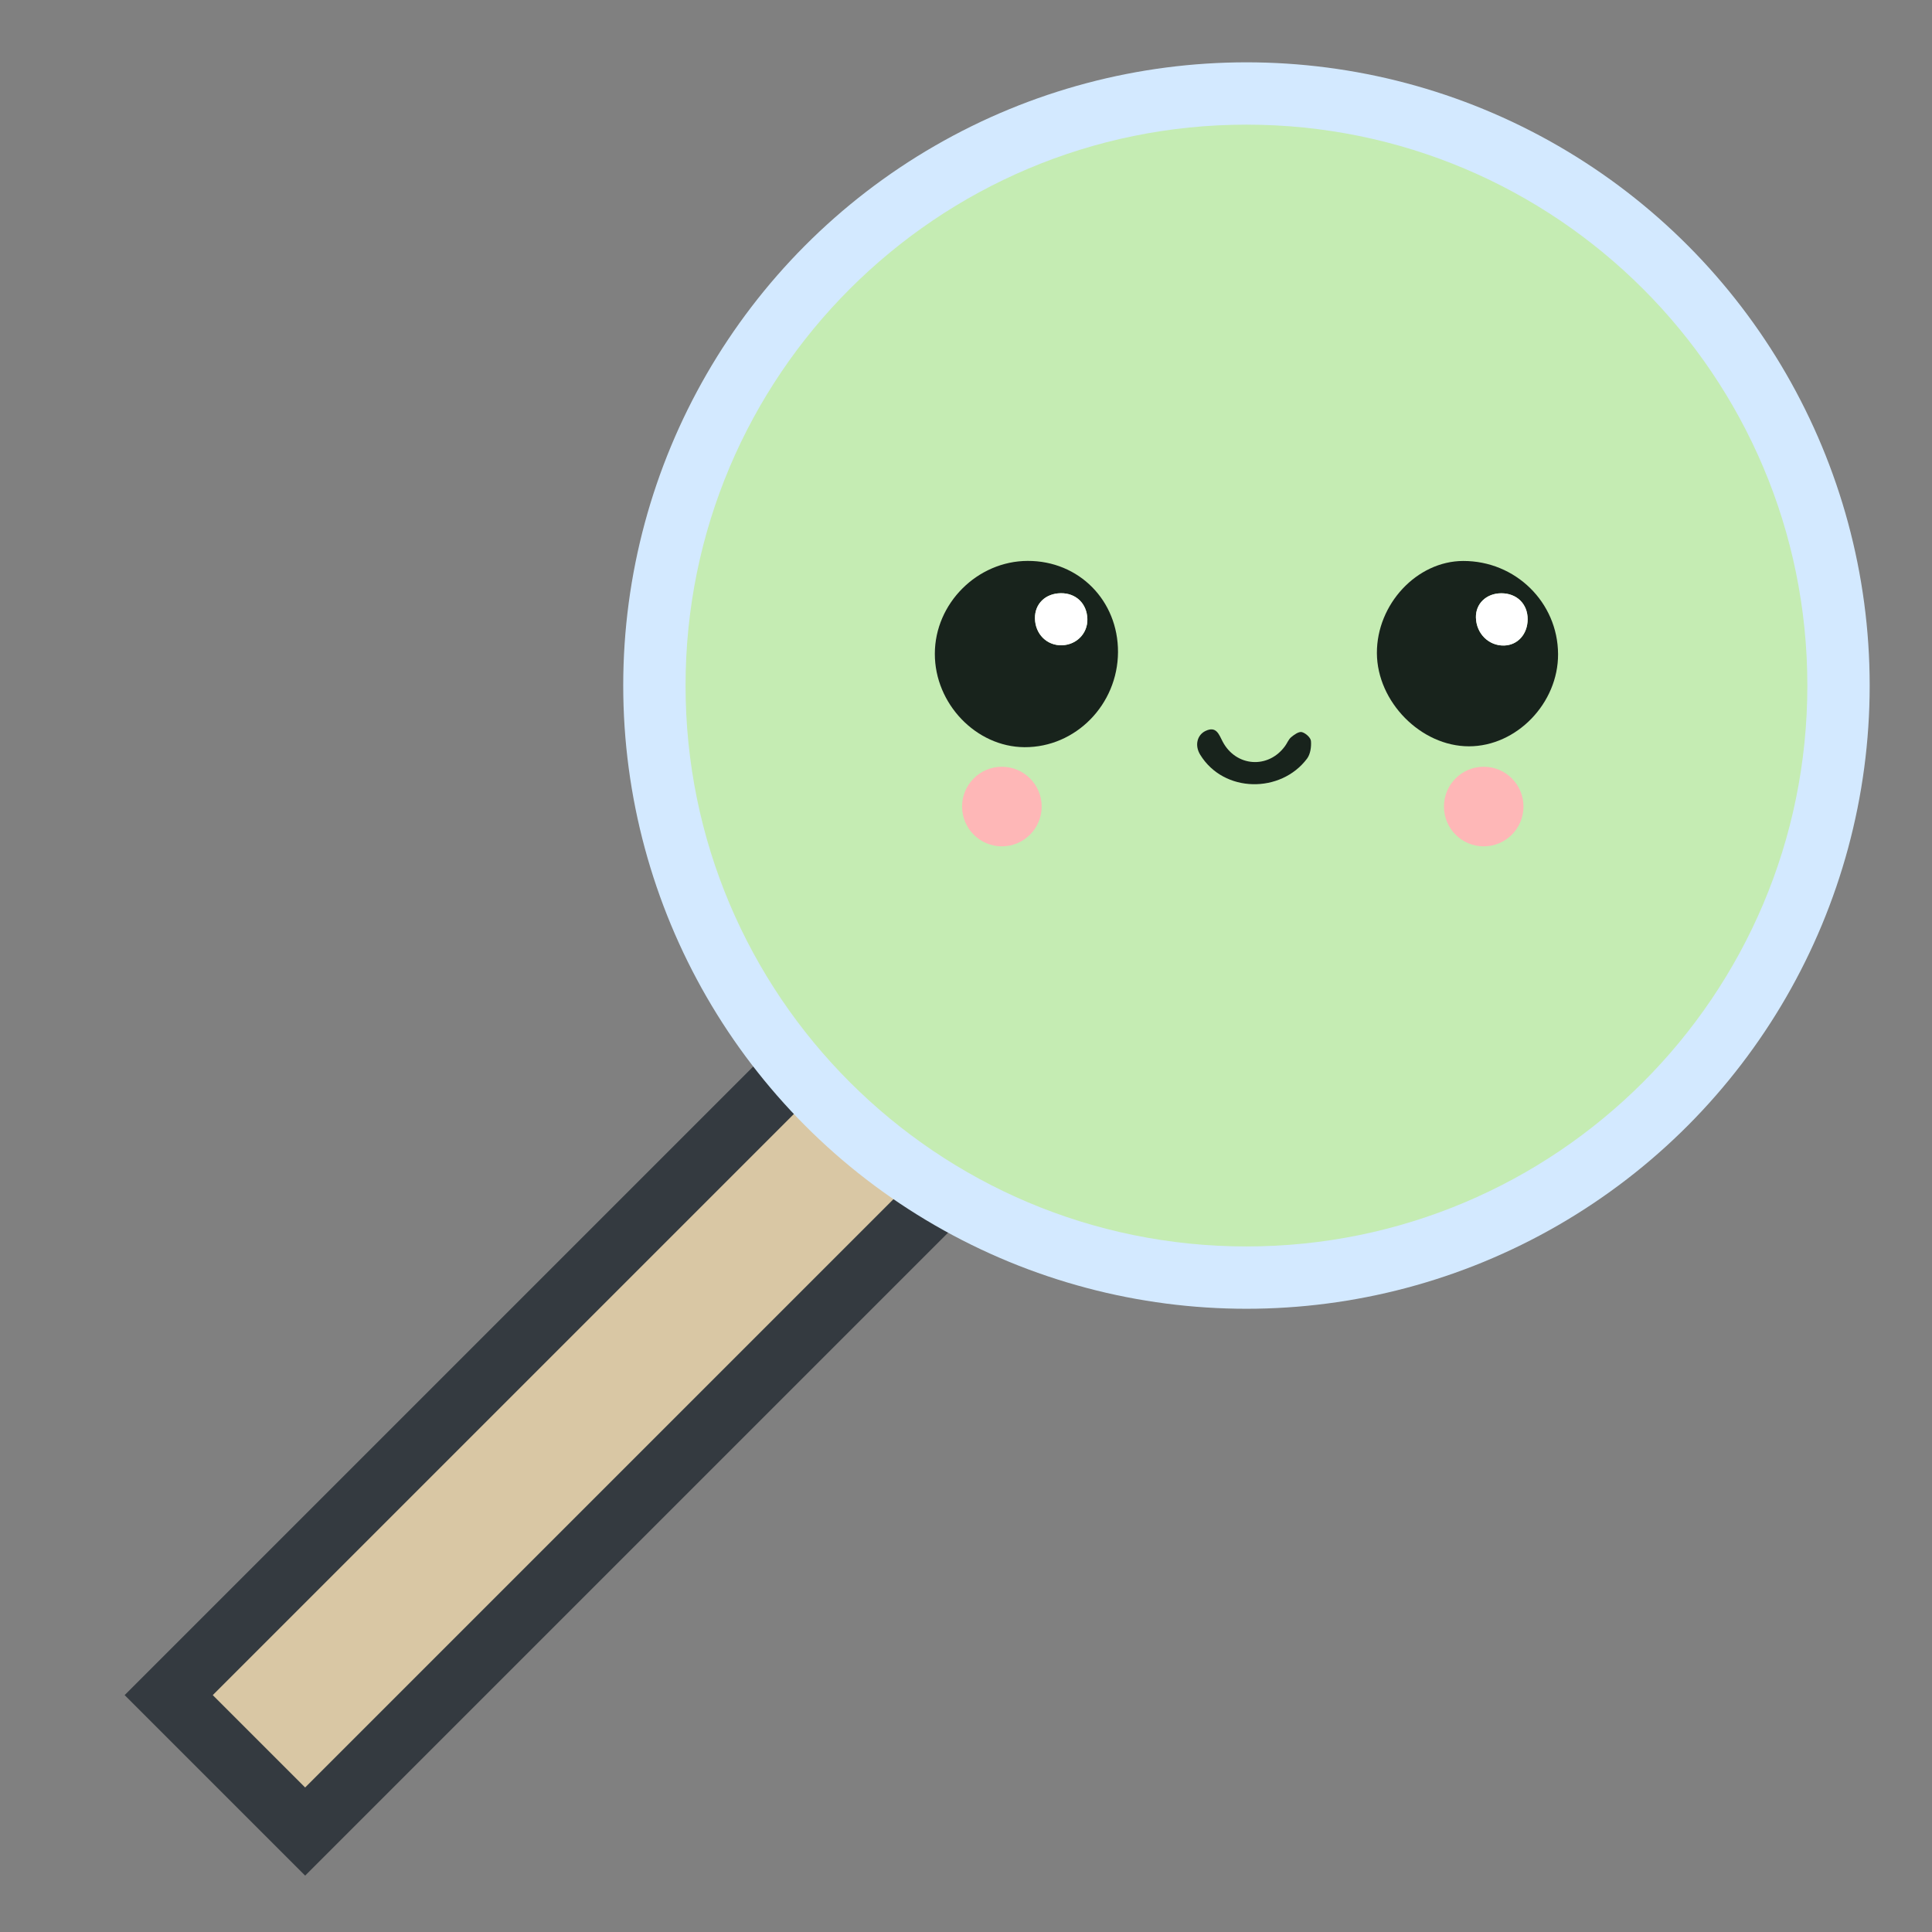 <svg width="31" height="31" viewBox="0 0 31 31" fill="none" xmlns="http://www.w3.org/2000/svg">
<rect x="0" y="0" width="31" height="31" fill="#808080" stroke="none"/>
<rect x="2.707" y="27.199" width="16.252" height="3.096" transform="rotate(-45 2.707 27.199)" fill="#D9C7A4" stroke="#343A40"/>
<circle cx="20" cy="11" r="10" fill="#D3E9FF"/>
<path d="M29 11C29 15.971 24.971 20 20 20C15.029 20 11 15.971 11 11C11 6.029 15.029 2 20 2C24.971 2 29 6.029 29 11Z" fill="#C5ECB3"/>
<path d="M16.49 9C15.682 9.002 15.001 9.682 15 10.489C14.998 11.292 15.663 11.985 16.439 11.989C17.26 11.993 17.935 11.305 17.939 10.464C17.942 9.635 17.311 8.998 16.49 9ZM17.02 9.518C17.266 9.515 17.442 9.686 17.448 9.933C17.453 10.162 17.276 10.345 17.043 10.353C16.8 10.362 16.611 10.175 16.607 9.922C16.603 9.689 16.774 9.522 17.02 9.518V9.518Z" fill="#18231C"/>
<path d="M22.093 10.48C22.097 11.262 22.8 11.975 23.57 11.975C24.335 11.975 25.004 11.283 25 10.495C24.996 9.665 24.317 8.999 23.477 9.001C22.736 9.003 22.09 9.693 22.093 10.48ZM24.087 9.519C24.337 9.518 24.513 9.69 24.512 9.936C24.511 10.175 24.353 10.352 24.135 10.357C23.888 10.364 23.689 10.167 23.682 9.91C23.676 9.687 23.849 9.521 24.087 9.519Z" fill="#18231C"/>
<path d="M20.972 12.173C21.026 12.101 21.043 11.983 21.035 11.89C21.031 11.835 20.948 11.762 20.889 11.747C20.84 11.735 20.766 11.788 20.717 11.829C20.675 11.864 20.654 11.924 20.62 11.97C20.352 12.342 19.831 12.305 19.618 11.899C19.559 11.787 19.518 11.644 19.342 11.729C19.21 11.793 19.165 11.959 19.258 12.11C19.638 12.729 20.553 12.731 20.972 12.173Z" fill="#18231C"/>
<path d="M17.02 9.519C16.774 9.522 16.603 9.689 16.606 9.922C16.61 10.175 16.799 10.362 17.042 10.354C17.276 10.345 17.453 10.162 17.447 9.934C17.441 9.686 17.266 9.515 17.02 9.519V9.519Z" fill="white"/>
<path d="M24.087 9.52C23.848 9.521 23.676 9.687 23.682 9.91C23.689 10.167 23.887 10.364 24.134 10.358C24.352 10.352 24.511 10.175 24.512 9.936C24.512 9.69 24.337 9.518 24.087 9.52Z" fill="white"/>
<path d="M23.807 13.58C23.454 13.58 23.169 13.294 23.169 12.941C23.169 12.589 23.454 12.303 23.807 12.303C24.16 12.303 24.445 12.589 24.445 12.941C24.445 13.294 24.16 13.58 23.807 13.58Z" fill="#FEB7B7"/>
<path d="M16.076 13.58C15.723 13.58 15.437 13.294 15.437 12.941C15.437 12.589 15.723 12.303 16.076 12.303C16.428 12.303 16.714 12.589 16.714 12.941C16.714 13.294 16.428 13.58 16.076 13.58Z" fill="#FEB7B7"/>
</svg>
